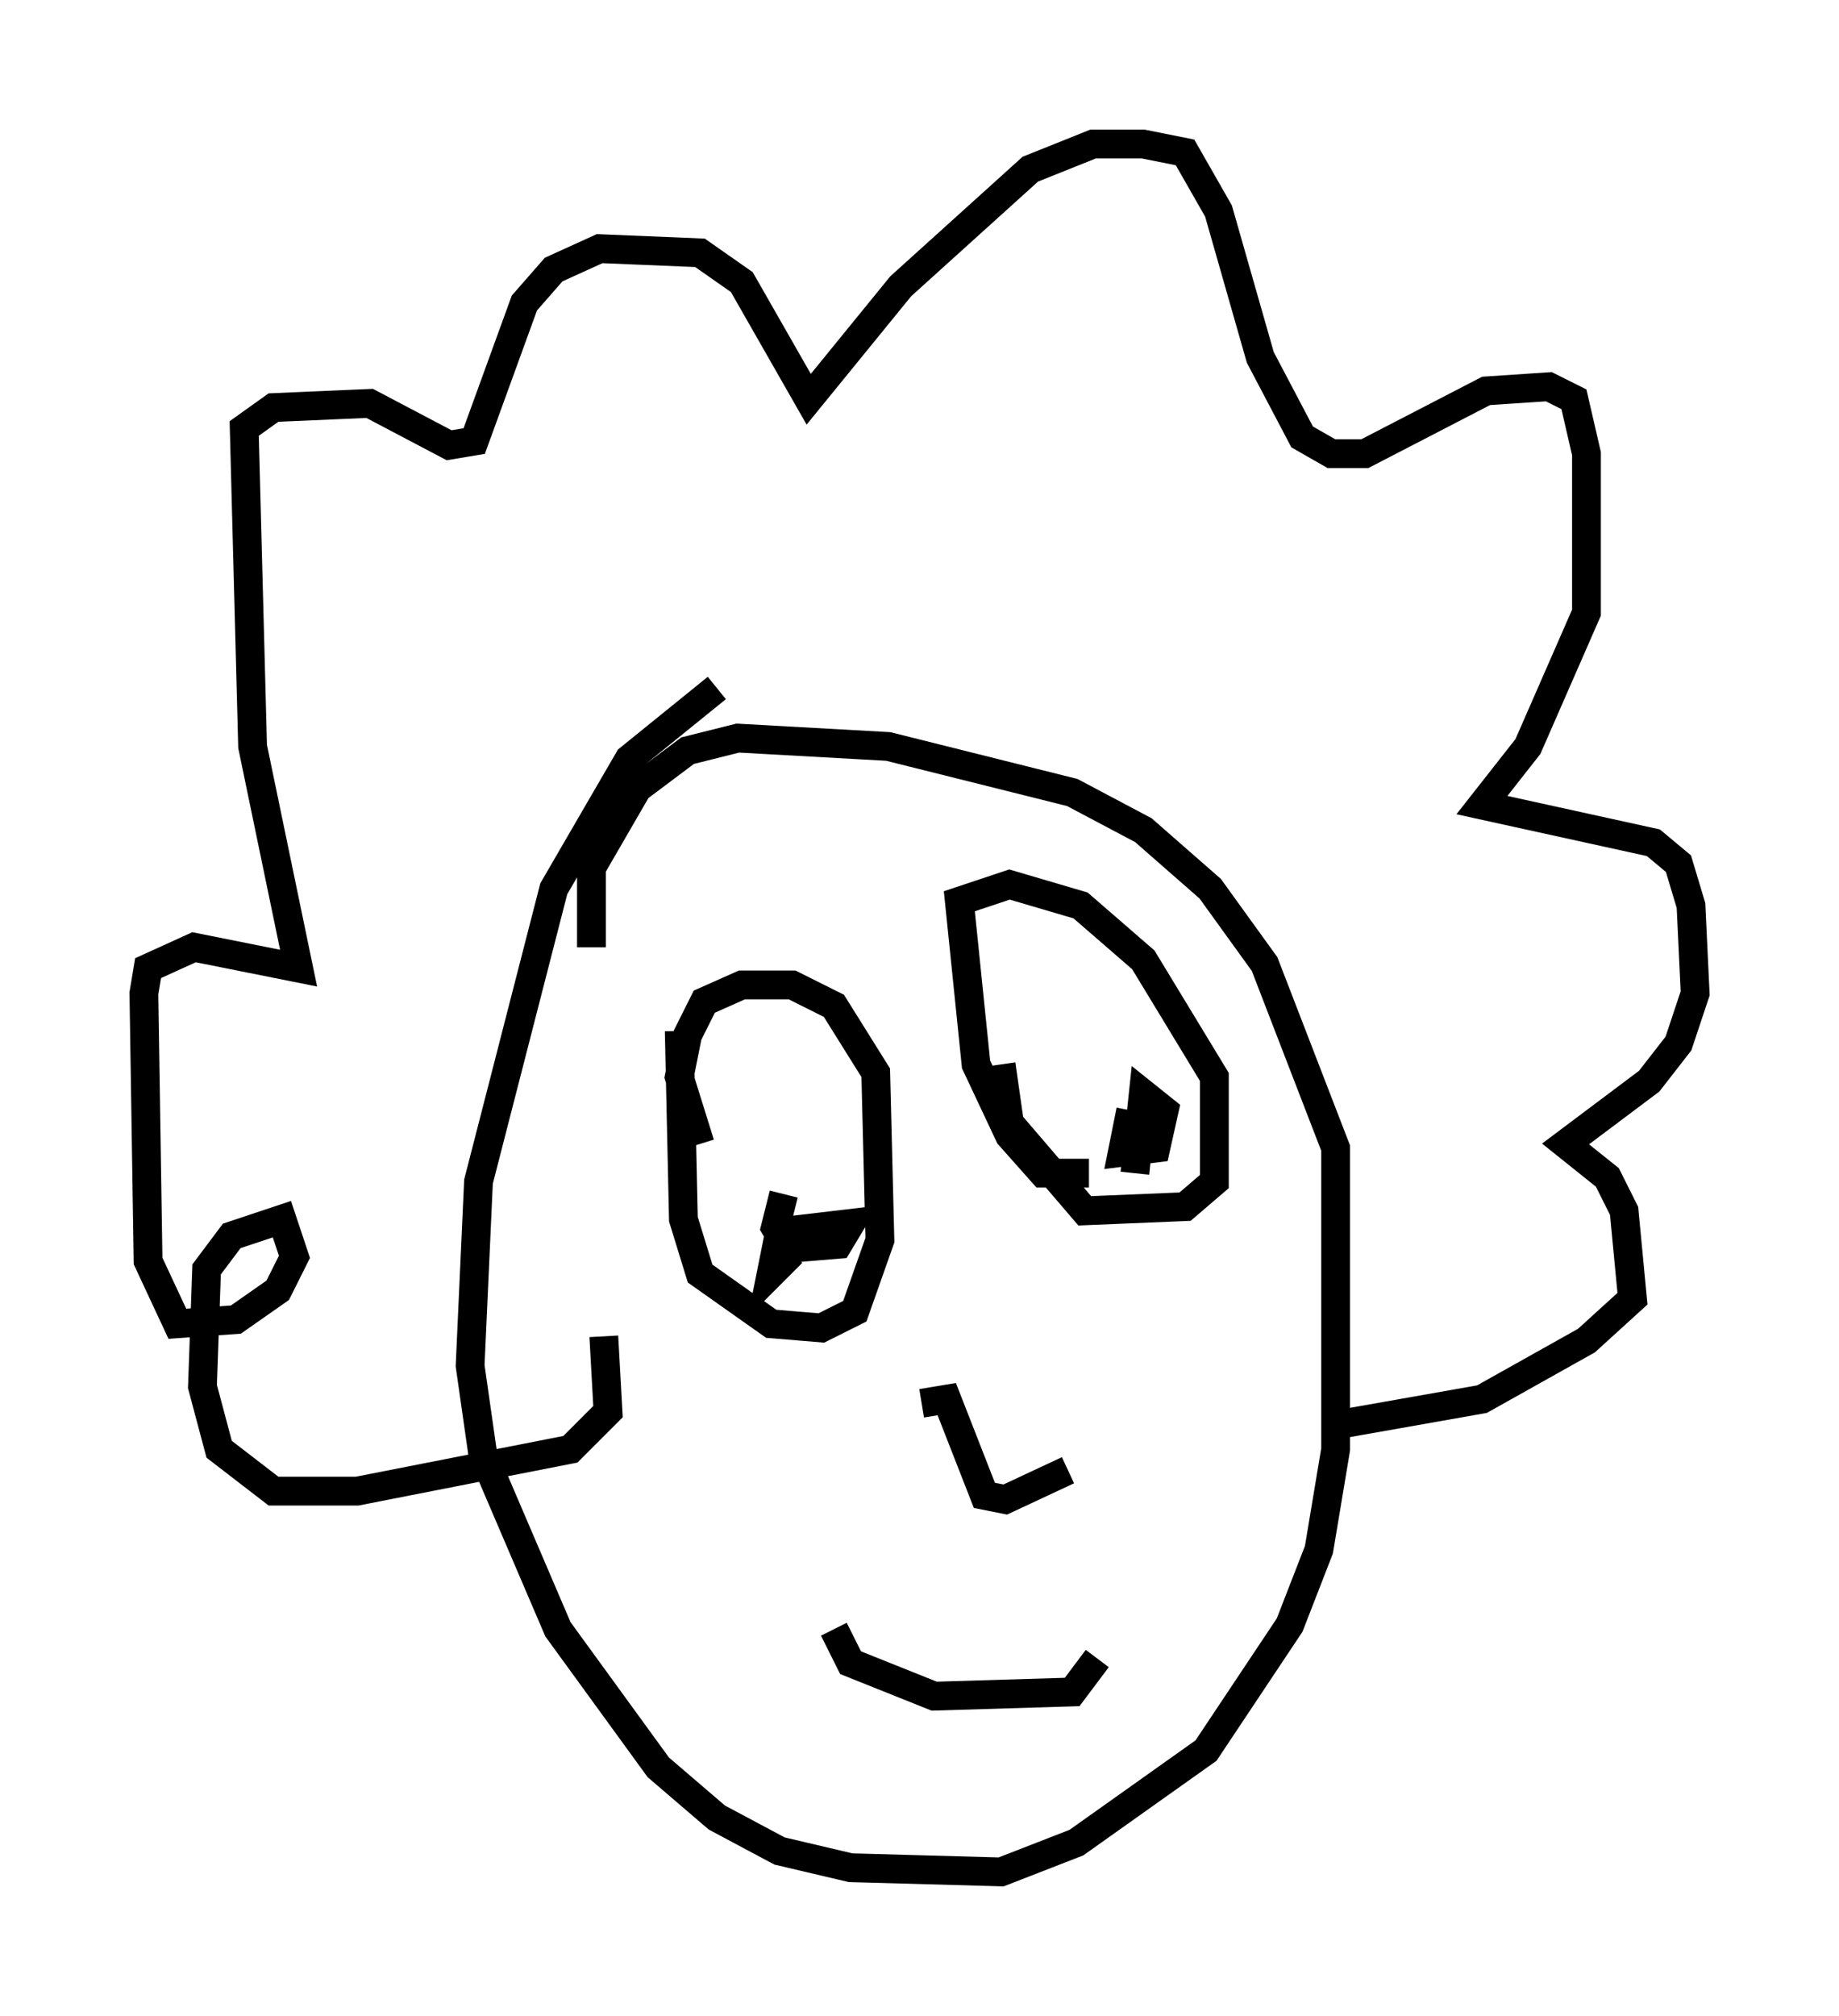 <?xml version="1.0" encoding="utf-8" ?>
<svg baseProfile="full" height="69.989" version="1.1" width="63.888" xmlns="http://www.w3.org/2000/svg" xmlns:ev="http://www.w3.org/2001/xml-events" xmlns:xlink="http://www.w3.org/1999/xlink"><defs /><rect fill="white" height="69.989" width="63.888" x="0" y="0" /><path d="M20.251, 44.799 m0.726, 1.598 l0.145, 2.615 -1.307, 1.307 l-7.408, 1.453 -2.905, 0.0 l-1.888, -1.453 -0.581, -2.179 l0.145, -4.067 0.872, -1.162 l1.743, -0.581 0.436, 1.307 l-0.581, 1.162 -1.453, 1.017 l-2.034, 0.145 -1.017, -2.179 l-0.145, -9.296 0.145, -0.872 l1.598, -0.726 3.631, 0.726 l-1.598, -7.698 -0.291, -11.039 l1.017, -0.726 3.341, -0.145 l2.76, 1.453 0.872, -0.145 l1.743, -4.793 1.017, -1.162 l1.598, -0.726 3.486, 0.145 l1.453, 1.017 2.324, 4.067 l3.196, -3.922 4.503, -4.067 l2.179, -0.872 1.743, 0.0 l1.453, 0.291 1.162, 2.034 l1.453, 5.084 1.453, 2.76 l1.017, 0.581 1.162, 0.0 l4.212, -2.179 2.179, -0.145 l0.872, 0.436 0.436, 1.888 l0.0, 5.52 -2.034, 4.648 l-1.598, 2.034 5.955, 1.307 l0.872, 0.726 0.436, 1.453 l0.145, 3.05 -0.581, 1.743 l-1.017, 1.307 -2.905, 2.179 l1.453, 1.162 0.581, 1.162 l0.291, 3.05 -1.598, 1.453 l-3.631, 2.034 -4.939, 0.872 m-21.642, -25.564 l-3.05, 2.469 -2.615, 4.503 l-2.615, 10.168 -0.291, 6.391 l0.436, 3.05 2.615, 6.101 l3.486, 4.793 2.034, 1.743 l2.179, 1.162 2.469, 0.581 l5.229, 0.145 2.615, -1.017 l4.503, -3.196 2.905, -4.358 l1.017, -2.615 0.581, -3.486 l0.0, -10.458 -2.469, -6.391 l-1.888, -2.615 -2.324, -2.034 l-2.469, -1.307 -6.391, -1.598 l-5.229, -0.291 -1.743, 0.436 l-1.743, 1.307 -1.598, 2.76 l0.0, 2.76 m3.05, 2.905 l0.145, 6.536 0.581, 1.888 l2.469, 1.743 1.743, 0.145 l1.162, -0.581 0.872, -2.469 l-0.145, -5.81 -1.453, -2.324 l-1.453, -0.726 -1.743, 0.0 l-1.307, 0.581 -0.581, 1.162 l-0.291, 1.453 0.726, 2.324 m3.196, 3.777 l-0.726, 0.726 0.291, -1.453 l2.469, -0.291 -0.436, 0.726 l-1.743, 0.145 -0.436, -0.726 l0.291, -1.162 m10.603, -0.726 l-1.598, 0.0 -1.162, -1.307 l-1.162, -2.469 -0.581, -5.665 l1.743, -0.581 2.469, 0.726 l2.179, 1.888 2.469, 4.067 l0.0, 3.631 -1.017, 0.872 l-3.486, 0.145 -2.615, -3.05 l-0.291, -2.034 m4.503, 1.598 l-0.291, 1.453 1.162, -0.145 l0.291, -1.307 -0.726, -0.581 l-0.291, 2.76 m-7.408, 7.989 l0.872, -0.145 1.307, 3.341 l0.726, 0.145 2.179, -1.017 m-8.134, 5.52 l0.581, 1.162 2.905, 1.162 l4.793, -0.145 0.872, -1.162 " fill="none" stroke="black" stroke-width="1" /></svg>